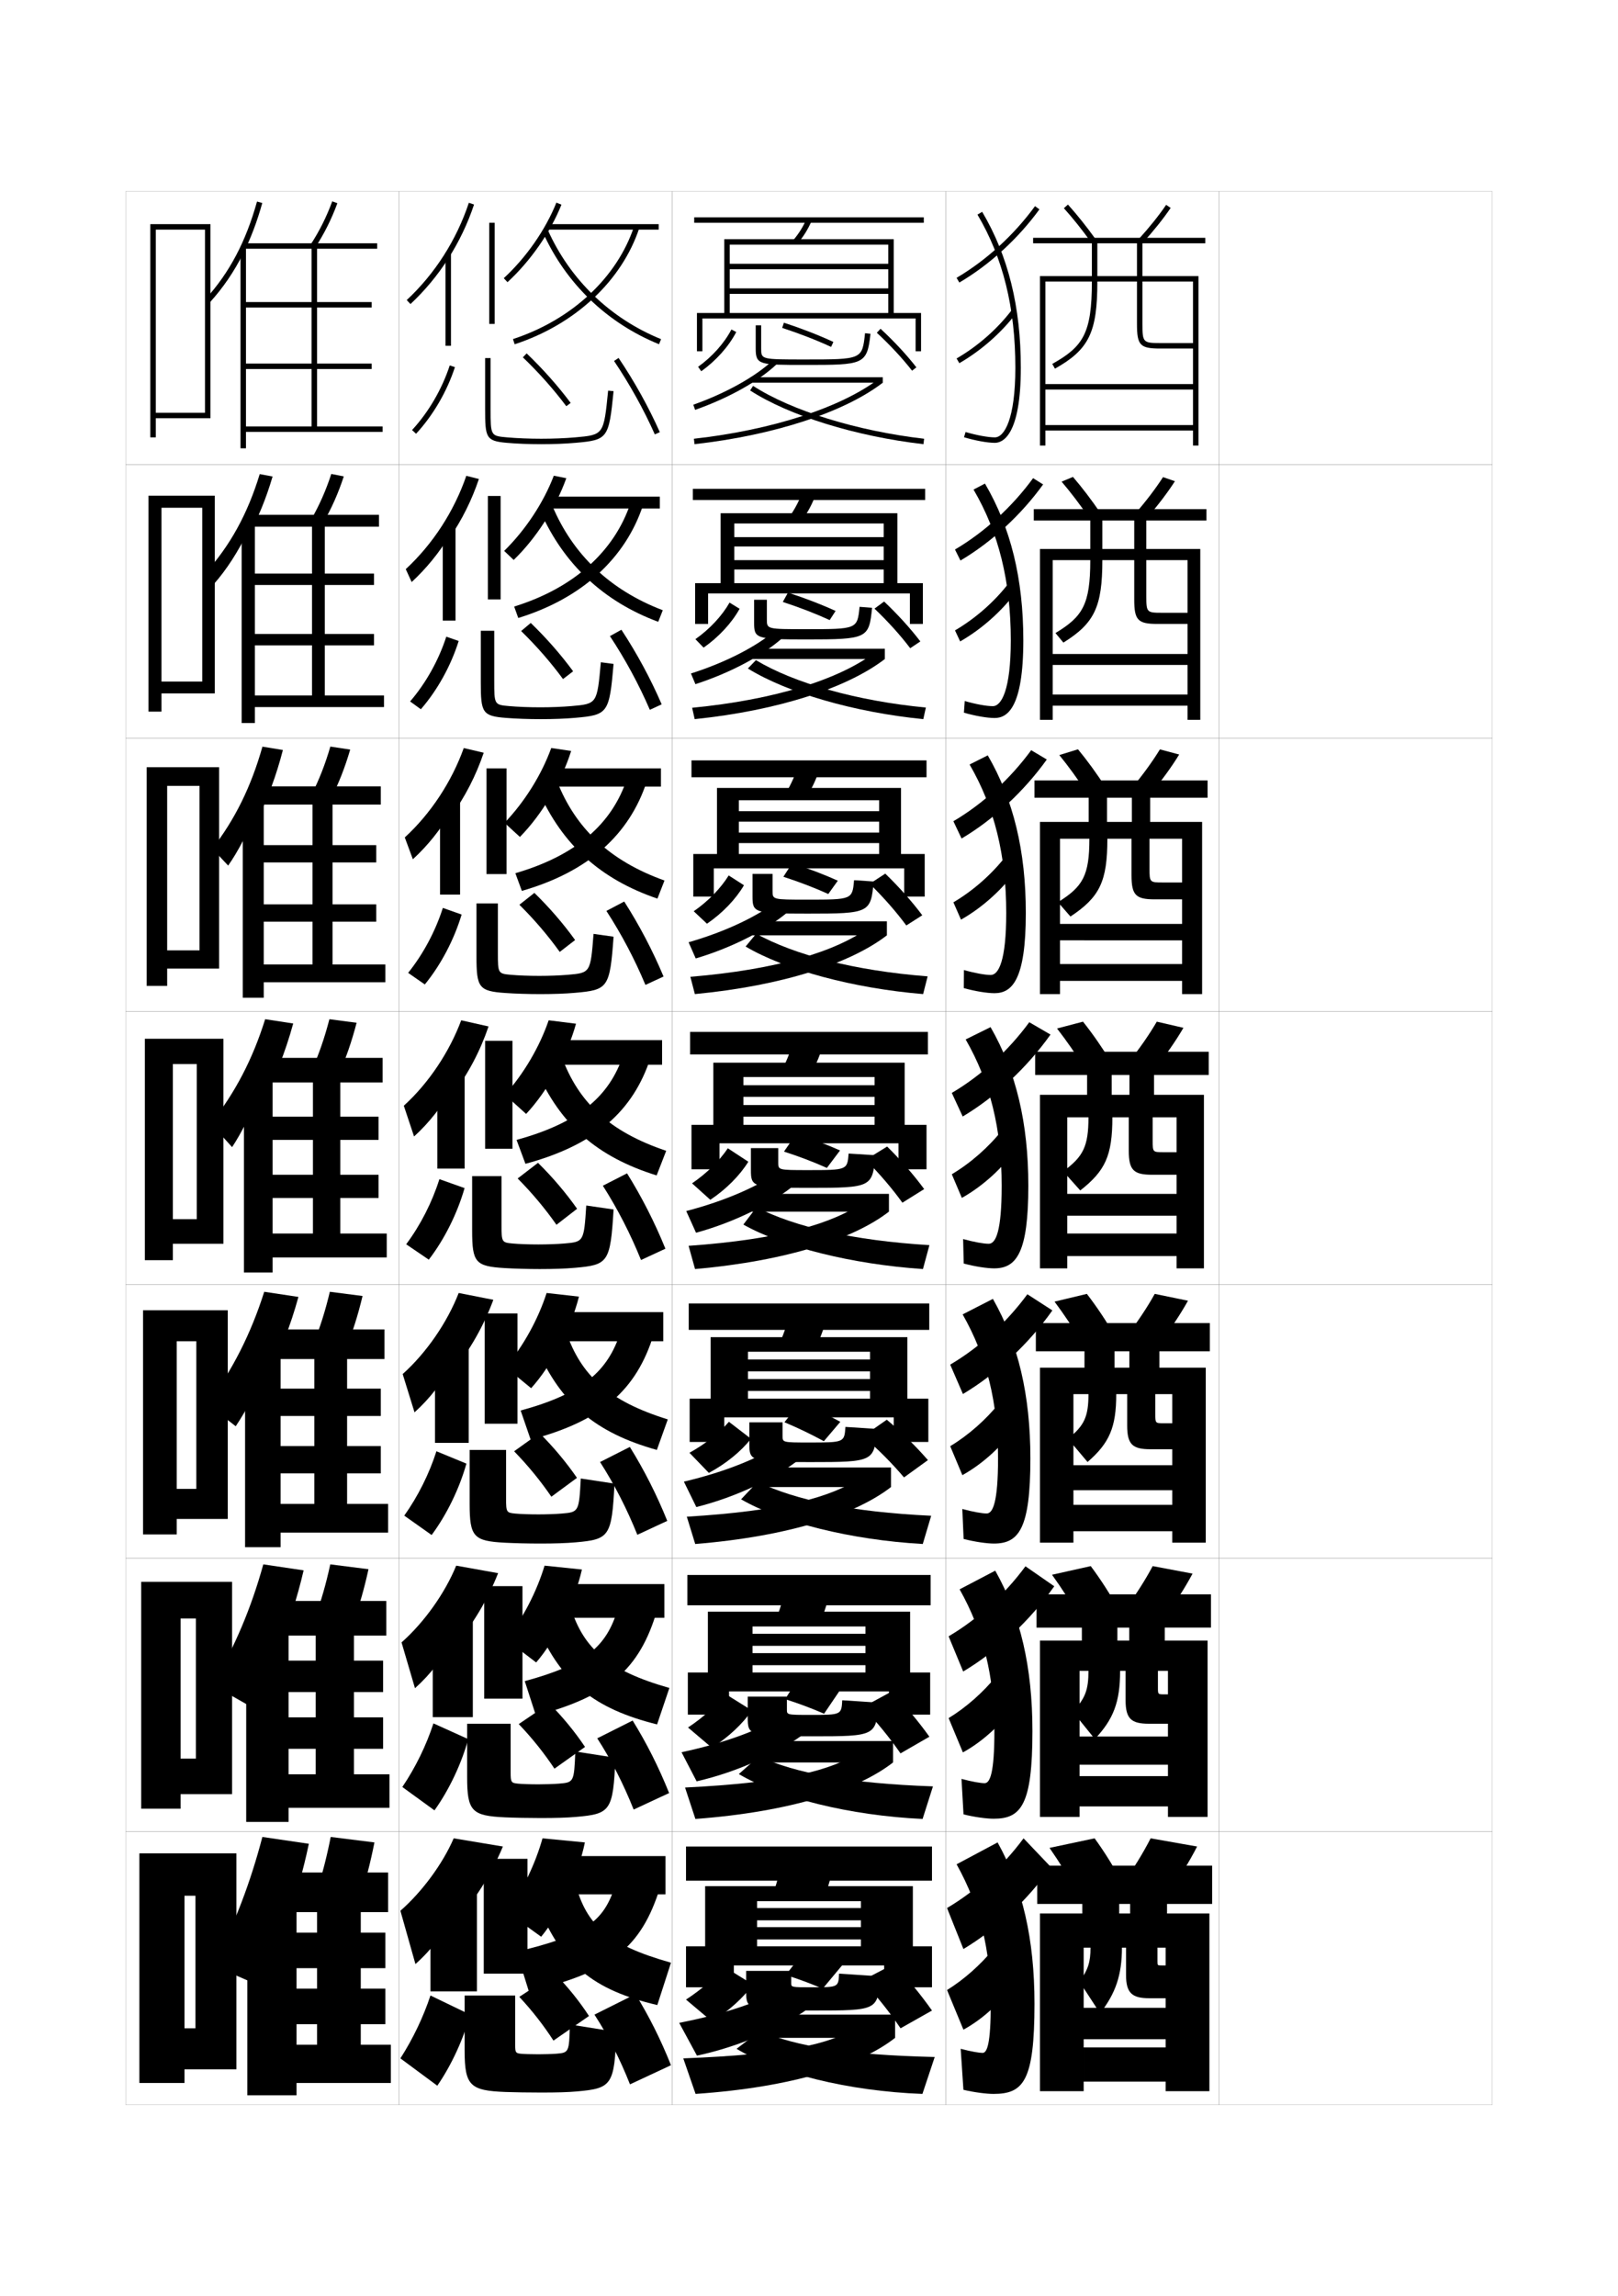 <?xml version="1.0" encoding="utf-8"?>
<!-- Generator: Adobe Illustrator 15.0.2, SVG Export Plug-In . SVG Version: 6.00 Build 0)  -->
<!DOCTYPE svg PUBLIC "-//W3C//DTD SVG 1.1//EN" "http://www.w3.org/Graphics/SVG/1.1/DTD/svg11.dtd">
<svg version="1.1" id="glyphs" xmlns="http://www.w3.org/2000/svg" xmlns:xlink="http://www.w3.org/1999/xlink" x="0px" y="0px"
	 width="592px" height="840px" viewBox="0 0 592 840" enable-background="new 0 0 592 840" xml:space="preserve">
<g>
	<rect x="46" y="70" fill="none" stroke="#999999" stroke-width="0.1" width="100" height="100"/>
	<rect x="46" y="170" fill="none" stroke="#999999" stroke-width="0.1" width="100" height="100"/>
	<rect x="46" y="270" fill="none" stroke="#999999" stroke-width="0.1" width="100" height="100"/>
	<rect x="46" y="370" fill="none" stroke="#999999" stroke-width="0.1" width="100" height="100"/>
	<rect x="46" y="470" fill="none" stroke="#999999" stroke-width="0.1" width="100" height="100"/>
	<rect x="46" y="570" fill="none" stroke="#999999" stroke-width="0.1" width="100" height="100"/>
	<rect x="46" y="670" fill="none" stroke="#999999" stroke-width="0.1" width="100" height="100"/>
	<rect x="146" y="70" fill="none" stroke="#999999" stroke-width="0.1" width="100" height="100"/>
	<rect x="146" y="170" fill="none" stroke="#999999" stroke-width="0.1" width="100" height="100"/>
	<rect x="146" y="270" fill="none" stroke="#999999" stroke-width="0.1" width="100" height="100"/>
	<rect x="146" y="370" fill="none" stroke="#999999" stroke-width="0.1" width="100" height="100"/>
	<rect x="146" y="470" fill="none" stroke="#999999" stroke-width="0.1" width="100" height="100"/>
	<rect x="146" y="570" fill="none" stroke="#999999" stroke-width="0.1" width="100" height="100"/>
	<rect x="146" y="670" fill="none" stroke="#999999" stroke-width="0.1" width="100" height="100"/>
	<rect x="246" y="70" fill="none" stroke="#999999" stroke-width="0.1" width="100" height="100"/>
	<rect x="246" y="170" fill="none" stroke="#999999" stroke-width="0.1" width="100" height="100"/>
	<rect x="246" y="270" fill="none" stroke="#999999" stroke-width="0.1" width="100" height="100"/>
	<rect x="246" y="370" fill="none" stroke="#999999" stroke-width="0.1" width="100" height="100"/>
	<rect x="246" y="470" fill="none" stroke="#999999" stroke-width="0.1" width="100" height="100"/>
	<rect x="246" y="570" fill="none" stroke="#999999" stroke-width="0.1" width="100" height="100"/>
	<rect x="246" y="670" fill="none" stroke="#999999" stroke-width="0.1" width="100" height="100"/>
	<rect x="346" y="70" fill="none" stroke="#999999" stroke-width="0.1" width="100" height="100"/>
	<rect x="346" y="170" fill="none" stroke="#999999" stroke-width="0.1" width="100" height="100"/>
	<rect x="346" y="270" fill="none" stroke="#999999" stroke-width="0.1" width="100" height="100"/>
	<rect x="346" y="370" fill="none" stroke="#999999" stroke-width="0.1" width="100" height="100"/>
	<rect x="346" y="470" fill="none" stroke="#999999" stroke-width="0.1" width="100" height="100"/>
	<rect x="346" y="570" fill="none" stroke="#999999" stroke-width="0.1" width="100" height="100"/>
	<rect x="346" y="670" fill="none" stroke="#999999" stroke-width="0.1" width="100" height="100"/>
	<rect x="446" y="70" fill="none" stroke="#999999" stroke-width="0.1" width="100" height="100"/>
	<rect x="446" y="170" fill="none" stroke="#999999" stroke-width="0.1" width="100" height="100"/>
	<rect x="446" y="270" fill="none" stroke="#999999" stroke-width="0.1" width="100" height="100"/>
	<rect x="446" y="370" fill="none" stroke="#999999" stroke-width="0.1" width="100" height="100"/>
	<rect x="446" y="470" fill="none" stroke="#999999" stroke-width="0.1" width="100" height="100"/>
	<rect x="446" y="570" fill="none" stroke="#999999" stroke-width="0.1" width="100" height="100"/>
	<rect x="446" y="670" fill="none" stroke="#999999" stroke-width="0.1" width="100" height="100"/>
</g>
<g>
	<polygon points="57,151 57,153 77,153 77,82 55,82 55,160 57,160 57,84 75,84 75,151 	"/>
	<polygon points="59.083,249.333 59.083,253.667 78.583,253.667 78.583,181.333 
		54.333,181.333 54.333,260.333 59.083,260.333 59.083,185.75 74,185.75 
		74,249.333 	"/>
	<polygon points="61.167,347.667 61.167,354.333 80.167,354.333 80.167,280.667 
		53.667,280.667 53.667,360.667 61.167,360.667 61.167,287.5 73,287.5 73,347.667 	"/>
	<polygon points="72,446 63.25,446 63.25,455 81.75,455 81.75,380 53,380 53,461 63.25,461 63.25,389.25 72,389.25 	"/>
	<polygon points="71.833,544.666 64.666,544.666 64.666,555.666 83.333,555.666 
		83.333,479.333 52.333,479.333 52.333,561.333 64.666,561.333 64.666,490.667 
		71.833,490.667 	"/>
	<polygon points="71.667,643.333 66.083,643.333 66.083,656.333 84.917,656.333 
		84.917,578.667 51.667,578.667 51.667,661.667 66.083,661.667 66.083,592.083 
		71.667,592.083 	"/>
	<polygon points="71.5,742 67.5,742 67.5,757 86.5,757 86.5,678 51,678 51,762 67.5,762 67.5,693.5 71.5,693.5 	"/>
</g>
<g>
	<path d="M89,92.693c2.772-5.549,5.068-11.634,6.963-18.425l-1.926-0.537
		c-4.09,14.663-10.057,25.974-18.777,35.597l1.48,1.344
		C81.625,105.282,85.659,99.378,89,92.693L89,92.693z"/>
	<path d="M113.662,89.453l1.676,1.094c3.295-5.046,5.945-10.346,8.101-16.201
		l-1.877-0.691C119.459,79.367,116.875,84.535,113.662,89.453z"/>
	<polygon points="90,135 136,135 136,133 90,133 90,112.5 136,112.5 136,110.5 90,110.5 90,90.5 88,90.5 88,164 90,164 90,158 
		140,158 140,156 116,156 116,91 138,91 138,89 89.5,89 89.5,91 114,91 114,156 90,156 	"/>
</g>
<g>
	<path d="M90.802,196.141c3.601-6.539,6.549-13.705,8.933-21.822l-4.704-0.883
		c-4.483,14.703-10.89,26.276-20.104,36.46l3.323,3.766
		c4.622-5.238,8.891-11.818,12.552-19.446V196.141z"/>
	<path d="M113.797,190.134l4.405,1.231c3.059-5.27,5.541-10.854,7.582-17.083
		l-4.568-0.898C119.217,179.495,116.79,184.971,113.797,190.134z"/>
	<polygon points="93.25,191.666 88.416,191.666 88.416,264.5 93.25,264.5 
		93.25,258.667 140.5,258.667 140.5,254.417 118.833,254.417 118.833,192.667 
		138.667,192.667 138.667,188.333 92.333,188.333 92.333,192.667 114.167,192.667 
		114.167,254.417 93.25,254.417 93.25,236.083 136.833,236.083 136.833,231.917 
		93.25,231.917 93.25,214 136.833,214 136.833,209.833 93.25,209.833 	"/>
</g>
<g>
	<path d="M94.21,299.59c3.78-7.529,6.851-15.777,9.297-25.22l-7.482-1.229
		c-4.183,14.742-10.044,26.58-18.343,37.323l5.791,6.188
		c3.606-5.087,7.386-12.341,10.738-20.914V299.59z"/>
	<path d="M113.933,290.816l7.134,1.368c2.823-5.493,5.135-11.362,7.062-17.965
		l-7.259-1.104C118.976,279.624,116.706,285.407,113.933,290.816z"/>
	<polygon points="96.5,292.833 88.833,292.833 88.833,365 96.5,365 96.5,359.333 141,359.333 
		141,352.833 121.667,352.833 121.667,294.333 139.333,294.333 139.333,287.667 
		95.167,287.667 95.167,294.333 114.333,294.333 114.333,352.833 96.5,352.833 
		96.5,337.167 137.667,337.167 137.667,330.833 96.5,330.833 96.5,315.5 137.667,315.5 
		137.667,309.167 96.5,309.167 	"/>
</g>
<g>
	<path d="M95.925,403.038c4.646-8.52,8.398-17.849,11.355-28.617l-10.261-1.576
		c-4.629,14.782-11,26.883-19.883,38.187l7.784,8.61
		c3.312-4.936,7.326-12.865,11.004-22.382V403.038z"/>
	<path d="M120.525,372.845c-1.791,6.907-3.904,12.998-6.457,18.652l9.863,1.506
		c2.588-5.717,4.73-11.871,6.543-18.848L120.525,372.845z"/>
	<polygon points="99.75,394 89.25,394 89.25,465.5 99.75,465.5 99.75,460 141.5,460 141.5,451.25 124.5,451.25 124.5,396 140,396 
		140,387 98,387 98,396 114.5,396 114.5,451.25 99.75,451.25 99.75,438.25 138.5,438.25 138.5,429.75 99.75,429.75 99.75,417 
		138.5,417 138.5,408.5 99.75,408.5 	"/>
</g>
<g>
	<path d="M98.131,502.794c4.528-8.587,8.173-17.837,11.056-28.347L96.679,472.562
		c-4.91,15.43-11.552,28.489-20.796,41.125l10.365,8.073
		c3.945-5.908,8.139-13.781,11.883-22.818V502.794z"/>
	<path d="M126.621,493.169c2.37-5.781,4.344-12.003,6.029-19.065L120.683,472.562
		c-1.67,7.018-3.625,13.197-5.971,18.936L126.621,493.169z"/>
	<polygon points="102.667,495.166 89.667,495.166 89.667,566 102.667,566 102.667,560.666 
		142,560.666 142,550.166 127,550.166 127,497.167 140.667,497.167 
		140.667,486.333 100.5,486.333 100.5,497.167 115,497.167 115,550.166 102.667,550.166 
		102.667,539 139.333,539 139.333,529 102.667,529 102.667,518 139.333,518 139.333,508 
		102.667,508 	"/>
</g>
<g>
	<path d="M101.975,602.551c3.74-8.654,6.735-17.826,9.118-28.077l-14.753-2.192
		c-4.465,16.075-10.393,30.096-18.627,44.062l13.261,7.537
		C94.968,617,98.719,609.183,101.975,600.624V602.551z"/>
	<path d="M129.311,593.334c2.151-5.844,3.957-12.133,5.514-19.282l-13.983-1.771
		c-1.55,7.126-3.346,13.395-5.486,19.218L129.311,593.334z"/>
	<polygon points="105.583,596.333 90.083,596.333 90.083,666.5 105.583,666.5 105.583,661.333 
		142.5,661.333 142.5,649.083 129.5,649.083 129.5,598.333 141.333,598.333 141.333,585.667 
		103,585.667 103,598.333 115.5,598.333 115.5,649.083 105.583,649.083 105.583,639.75 
		140.167,639.75 140.167,628.25 105.583,628.25 105.583,619 140.167,619 140.167,607.5 105.583,607.5 	
		"/>
</g>
<g>
	<path d="M105,702.307c3.287-8.722,5.904-17.814,8-27.807L96,672
		c-4.384,16.722-10.089,31.702-18,47l16,7C98.336,718.146,101.955,710.386,105,702.307
		L105,702.307z"/>
	<path d="M132,693.5c1.933-5.907,3.57-12.265,5-19.5l-16-2c-1.43,7.235-3.067,13.593-5,19.5
		L132,693.5z"/>
	<polygon points="108.5,697.5 90.5,697.5 90.5,766.5 108.5,766.5 108.5,762 143,762 143,748 132,748 132,699.5 142,699.5 142,685 
		105.5,685 105.5,699.5 116,699.5 116,748 108.5,748 108.5,740.5 141,740.5 141,727.5 108.5,727.5 108.5,720 141,720 141,707 
		108.5,707 	"/>
</g>
<g>
	<path d="M253.666,148.057l0.668,1.886c12.337-4.364,23.218-10.457,29.853-16.715
		l-1.373-1.455C276.469,137.757,265.573,143.845,253.666,148.057z"/>
	<rect x="275" y="138" width="48" height="2"/>
	<path d="M253.889,160.506l0.223,1.988C283.146,159.247,308.898,150.838,323,140
		l-1.219-1.586C307.956,149.039,282.576,157.298,253.889,160.506z"/>
	<path d="M274.457,142.84c14.299,9.25,38.604,16.781,63.428,19.653l0.23-1.986
		c-24.539-2.839-48.515-10.253-62.572-19.347L274.457,142.84z"/>
</g>
<g>
	<g>
		<path d="M252.805,246.38l1.64,3.905c12.983-4.211,24.806-10.581,31.961-17.012
			l-2.645-2.712C276.883,236.451,265.571,242.317,252.805,246.38z"/>
		<rect x="274.416" y="237.333" width="49.334" height="3.75"/>
		<path d="M253.24,258.921l0.936,4.157c30.678-3.159,55.967-11.513,69.574-21.995
			l-3.926-2.213C306.939,248.542,283.521,255.993,253.24,258.921z"/>
		<path d="M273.63,244.552c14.387,8.896,38.979,16.03,64.19,18.525l0.942-4.238
			c-25.456-2.44-48.263-8.976-62.183-17.34L273.63,244.552z"/>
	</g>
	<g>
		<path d="M251.944,344.704l2.612,5.924c13.629-4.057,26.395-10.705,34.069-17.31
			l-3.916-3.97C277.297,335.145,265.569,340.79,251.944,344.704z"/>
		<rect x="273.833" y="337.042" width="50.667" height="5.125"/>
		<path d="M252.592,357.337l1.648,6.326C286.562,360.591,311.386,352.292,324.5,342.167
			l-6.632-2.84C305.924,348.046,284.466,354.688,252.592,357.337z"/>
		<path d="M272.805,346.265c14.475,8.543,39.354,15.279,64.951,17.397l1.654-6.49
			c-26.757-2.079-48.742-7.834-62.734-15.596L272.805,346.265z"/>
	</g>
	<g>
		<path d="M251.083,443.028l3.584,7.942c14.274-3.903,27.982-10.829,36.177-17.607
			l-5.188-5.227C277.711,433.839,265.567,439.263,251.083,443.028z"/>
		<rect x="273.25" y="436.75" width="52" height="6.5"/>
		<path d="M251.944,455.753l2.361,8.494C288.271,461.263,312.63,453.019,325.25,443.25
			l-9.338-3.468C304.907,447.549,285.411,453.384,251.944,455.753z"/>
		<path d="M271.979,447.978c14.562,8.189,39.73,14.527,65.714,16.269l2.365-8.742
			c-28.059-1.718-49.222-6.693-63.286-13.853L271.979,447.978z"/>
	</g>
	<g>
		<path d="M250.222,542.02l4.556,9.295c14.832-3.727,29.297-10.729,38.284-17.906
			l-6.458-5.816C278.024,533.273,265.566,538.402,250.222,542.02z"/>
		<rect x="272.667" y="536.834" width="53.333" height="7.166"/>
		<path d="M251.296,554.836l3.074,9.996C288.904,562.029,313.283,553.869,326,544
			l-10.726-3.645C304.471,547.632,286.275,552.768,251.296,554.836z"/>
		<path d="M271.152,548.484c14.65,8.443,40.105,14.854,66.477,16.346l3.076-10.328
			c-29.442-1.404-49.538-5.732-63.524-12.4L271.152,548.484z"/>
	</g>
	<g>
		<path d="M249.361,641.01l5.528,10.647c15.39-3.55,30.612-10.628,40.392-18.203
			l-7.729-6.408C278.337,632.707,265.565,637.541,249.361,641.01z"/>
		<rect x="272.083" y="636.917" width="54.667" height="7.833"/>
		<path d="M250.648,653.918l3.787,11.498C289.537,662.795,313.938,654.719,326.75,644.75
			l-12.113-3.822C304.033,647.715,287.14,652.15,250.648,653.918z"/>
		<path d="M270.326,648.992c14.738,8.697,40.48,15.178,67.238,16.423l3.788-11.914
			c-30.826-1.091-49.854-4.773-63.762-10.95L270.326,648.992z"/>
	</g>
</g>
<g>
	<path d="M248.5,740l6.5,12c15.947-3.372,31.928-10.526,42.5-18.5l-9-7
		C278.649,732.142,265.563,736.681,248.5,740z"/>
	<rect x="271.5" y="737" width="56" height="8.5"/>
	<path d="M314,741.5c-10.403,6.298-25.995,10.033-64,11.5l4.5,13
		c35.669-2.438,60.092-10.431,73-20.5L314,741.5z"/>
	<path d="M269.5,749.5c14.825,8.95,40.856,15.502,68,16.5l4.5-13.5
		c-32.21-0.778-50.17-3.813-64-9.5L269.5,749.5z"/>
</g>
<g>
	<path d="M255.419,134.186l1.162,1.629c5.394-3.85,10.061-9.081,12.806-14.353
		l-1.773-0.924C265.009,125.539,260.564,130.514,255.419,134.186z"/>
	<path d="M276.5,119v8.5c0,6,1.359,6,18,6c21.473,0,22.758,0,23.994-11.393l-1.988-0.215
		C315.463,131.5,315.463,131.5,294.5,131.5c-16,0-16,0-16-4V119H276.5z"/>
	<path d="M286.189,119.951c6.382,2.083,12.568,4.488,17.89,6.956l0.842-1.814
		c-5.393-2.5-11.655-4.936-18.11-7.044L286.189,119.951z"/>
	<path d="M320.82,121.733c4.947,4.591,9.404,9.391,12.89,13.88l1.58-1.227
		c-3.551-4.574-8.084-9.456-13.11-14.12L320.82,121.733z"/>
</g>
<g>
	<path d="M254.433,233.821c0,0,3.004,3.094,3.004,3.094
		c5.527-3.851,10.311-9.031,13.171-14.21l-3.68-2.256
		C264.173,225.298,259.656,230.149,254.433,233.821z"/>
	<path d="M319.078,222.339l-4.575-0.345c-0.831,8.164-0.844,8.173-19.62,8.173
		c-14.293,0-14.3-0.007-14.3-3.583v-7.184h-4.667v8.351
		c0,5.803,0.517,6.167,19.084,6.167C317.422,233.917,317.955,233.576,319.078,222.339z"
		/>
	<path d="M305.731,223.5c-5.13-2.356-11.177-4.689-17.425-6.704l-1.898,3.413
		c6.126,1.993,11.939,4.242,17.157,6.63L305.731,223.5z"/>
	<path d="M319.956,222.651c5.018,4.78,9.519,9.784,13.075,14.483l3.71-2.479
		c-3.635-4.772-8.201-9.804-13.259-14.6L319.956,222.651z"/>
</g>
<g>
	<path d="M253.821,333.357c0,0,4.846,4.559,4.846,4.558
		c5.661-3.853,10.562-8.98,13.537-14.068l-5.586-3.587
		C263.711,324.957,259.123,329.685,253.821,333.357z"/>
	<path d="M319.663,322.472L312.5,321.995c-0.656,7.096-0.688,7.114-17.233,7.114
		c-12.587,0-12.6-0.014-12.6-3.167v-6.242h-7.333v8.2
		c0,5.966,0.528,6.333,20.167,6.333C318.177,334.234,318.614,333.939,319.663,322.472z
		"/>
	<path d="M306.543,322.182c-4.868-2.212-10.699-4.442-16.74-6.364l-3.176,4.924
		c5.871,1.903,11.311,3.996,16.426,6.305L306.543,322.182z"/>
	<path d="M318.209,323.318c5.139,5.018,9.73,10.277,13.393,15.237l5.842-3.729
		c-3.756-5.021-8.404-10.254-13.541-15.231L318.209,323.318z"/>
</g>
<g>
	<path d="M253.209,432.893c0,0,6.688,6.024,6.688,6.022
		c5.795-3.854,10.812-8.93,13.902-13.926l-7.493-4.919
		C263.25,424.615,258.59,429.221,253.209,432.893z"/>
	<path d="M320.248,422.604l-9.75-0.607c-0.483,6.028-0.531,6.055-14.848,6.055
		c-10.881,0-10.9-0.021-10.9-2.75V420h-10v8.051c0,6.129,0.539,6.5,21.25,6.5
		C318.932,434.551,319.273,434.302,320.248,422.604z"/>
	<path d="M307.354,420.864c-4.605-2.068-10.221-4.195-16.055-6.023l-4.453,6.435
		c5.615,1.812,10.682,3.75,15.693,5.979L307.354,420.864z"/>
	<path d="M316.728,424.286c5.159,5.157,9.748,10.568,13.445,15.689l7.972-4.981
		c-3.803-5.17-8.438-10.5-13.555-15.561L316.728,424.286z"/>
</g>
<g>
	<path d="M252.26,531.46c0,0,7.096,7.365,7.096,7.363
		c6.241-3.324,11.795-7.884,15.416-12.489l-8.071-6.206
		C263.124,524.225,258.018,528.277,252.26,531.46z"/>
	<path d="M320.832,522.736l-11.5-0.738c-0.396,5.676-0.441,5.703-13.231,5.703
		c-9.74,0-9.768-0.029-9.768-2.334v-5.033h-12.166v7.867
		c0,6.306,0.51,6.666,22.333,6.666C319.691,534.867,319.932,534.691,320.832,522.736z
		"/>
	<path d="M307.461,520.129c-4.159-2.294-9.361-4.78-14.816-7l-5.628,7.165
		c5.189,2.182,9.709,4.366,14.413,6.935L307.461,520.129z"/>
	<path d="M315.762,525.429c5.615,4.819,10.732,10.001,14.998,15.044l8.752-6.328
		c-4.342-5.01-9.471-10.062-15.049-14.783L315.762,525.429z"/>
</g>
<g>
	<path d="M251.736,631.964c0,0,8.733,7.411,8.733,7.409
		c6.062-3.856,11.314-8.83,14.634-13.642l-9.668-6.041
		C262.078,623.931,257.272,628.29,251.736,631.964z"/>
	<path d="M321.416,622.868l-13.25-0.869c-0.307,5.323-0.351,5.352-11.616,5.352
		c-8.6,0-8.634-0.037-8.634-1.917v-4.767h-14.333v7.684
		c0,6.483,0.48,6.833,23.417,6.833C320.45,635.184,320.59,635.08,321.416,622.868z
		"/>
	<path d="M307.479,618.113c-4.081-1.78-9.265-3.7-14.685-5.341l-5.511,8.819
		c5.104,1.631,9.424,3.257,14.231,5.326L307.479,618.113z"/>
	<path d="M315.668,624.534c5.188,5.426,9.889,11.229,13.814,16.896l10.566-6.1
		c-3.973-5.567-8.675-11.195-13.852-16.52L315.668,624.534z"/>
</g>
<g>
	<path d="M265,719.5c-3.509,4.089-8.387,8.325-14,12c0,0,9.5,8.001,9.5,8
		c6.195-3.858,11.565-8.78,15-13.5L265,719.5z"/>
	<path d="M322,723l-15-1c-0.219,4.972-0.261,5-10,5c-7.459,0-7.5-0.044-7.5-1.5V721H273v7.5
		c0,6.661,0.451,7,24.5,7C321.209,735.5,321.249,735.47,322,723z"/>
	<path d="M308.5,718.5c-3.818-1.636-8.786-3.452-14-5l-7,9c4.85,1.54,8.795,3.011,13.5,5
		L308.5,718.5z"/>
	<path d="M315.5,724.5c5.204,5.561,9.96,11.559,14,17.5l11.5-6.5c-4.057-5.767-8.793-11.544-14-17
		L315.5,724.5z"/>
</g>
<g>
	<rect x="254" y="79.5" width="84" height="2"/>
	<path d="M290.241,87.849l1.518,1.303c2.15-2.504,3.838-5.204,5.159-8.254
		l-1.836-0.795C293.843,82.966,292.259,85.499,290.241,87.849z"/>
	<polygon points="255,114.5 255,128.5 257,128.5 257,116.5 335,116.5 335,128.5 337,128.5 337,114.5 327,114.5 327,87.5 265,87.5 
		265,114.5 267,114.5 267,89.5 325,89.5 325,96.5 267,96.5 267,98.5 325,98.5 325,105.5 267,105.5 267,107.5 325,107.5 325,114.5 	
		"/>
</g>
<g>
	<g>
		<rect x="253.5" y="178.833" width="85" height="4.083"/>
		<path d="M293.465,190.292c2.069-2.852,3.674-5.808,4.966-9.294l-4.78-1.163
			c-1.223,3.345-2.762,6.298-4.7,9.038L293.465,190.292z"/>
		<polygon points="254.333,213.333 254.333,228.25 259.083,228.25 259.083,217.083 
			332.916,217.083 332.916,228.25 337.666,228.25 337.666,213.333 328.333,213.333 
			328.333,187.749 263.667,187.749 263.667,213.333 268.667,213.333 268.667,191.5 
			323.333,191.5 323.333,196.499 268.667,196.499 268.667,199.917 323.333,199.917 
			323.333,204.916 268.667,204.916 268.667,208.333 323.333,208.333 323.333,213.333 		"/>
	</g>
	<g>
		<rect x="253" y="278.167" width="86" height="6.167"/>
		<path d="M295.172,291.435c1.987-3.201,3.512-6.413,4.773-10.336l-7.724-1.531
			c-1.208,3.826-2.7,7.2-4.56,10.331L295.172,291.435z"/>
		<polygon points="253.667,312.416 253.667,328 261.167,328 261.167,317.667 330.833,317.667 
			330.833,328 338.333,328 338.333,312.416 329.666,312.416 329.666,288.25 
			262.333,288.25 262.333,312.416 270.333,312.416 270.333,292.75 321.666,292.75 
			321.666,296.75 270.333,296.75 270.333,300.583 321.666,300.583 321.666,304.583 
			270.333,304.583 270.333,308.417 321.666,308.417 321.666,312.416 		"/>
	</g>
	<g>
		<rect x="252.5" y="377.5" width="87" height="8.25"/>
		<path d="M296.879,392.576c1.905-3.549,3.348-7.018,4.58-11.377l-10.668-1.898
			c-1.191,4.308-2.639,8.102-4.42,11.623L296.879,392.576z"/>
		<polygon points="253,411.5 253,427.75 263.25,427.75 263.25,418.25 328.75,418.25 328.75,427.75 339,427.75 339,411.5 331,411.5 
			331,388.75 261,388.75 261,411.5 272,411.5 272,394 320,394 320,397 272,397 272,401.25 320,401.25 320,404.25 272,404.25 
			272,408.5 320,408.5 320,411.5 		"/>
	</g>
	<g>
		<rect x="252" y="476.834" width="88" height="9.666"/>
		<path d="M298.419,493.217c1.823-3.896,3.185-7.621,4.388-12.418l-13.279-2.266
			c-1.176,4.789-2.577,9.004-4.28,12.916L298.419,493.217z"/>
		<polygon points="252.333,511.666 252.333,527.5 265,527.5 265,518.5 327,518.5 327,527.5 339.667,527.5 
			339.667,511.666 332,511.666 332,489.166 260,489.166 260,511.666 273.667,511.666 
			273.667,494.5 318.333,494.5 318.333,497.334 273.667,497.334 273.667,501.666 
			318.333,501.666 318.333,504.5 273.667,504.5 273.667,508.834 318.333,508.834 
			318.333,511.666 		"/>
	</g>
	<g>
		<rect x="251.5" y="576.167" width="89" height="11.083"/>
		<path d="M299.959,593.858c1.742-4.244,3.021-8.225,4.194-13.459l-15.89-2.633
			c-1.16,5.271-2.516,9.904-4.14,14.208L299.959,593.858z"/>
		<polygon points="251.667,611.833 251.667,627.25 266.75,627.25 266.75,618.75 325.25,618.75 325.25,627.25 
			340.334,627.25 340.334,611.833 333,611.833 333,589.583 259,589.583 259,611.833 
			275.333,611.833 275.333,595 316.666,595 316.666,597.667 275.333,597.667 
			275.333,602.083 316.666,602.083 316.666,604.75 275.333,604.75 275.333,609.167 
			316.666,609.167 316.666,611.833 		"/>
	</g>
</g>
<g>
	<rect x="251" y="675.5" width="90" height="12.5"/>
	<path d="M301.5,694.5c1.659-4.592,2.856-8.829,4-14.5l-18.5-3c-1.145,5.751-2.454,10.805-4,15.5
		L301.5,694.5z"/>
	<polygon points="251,712 251,727 268.5,727 268.5,719 323.5,719 323.5,727 341,727 341,712 334,712 334,690 258,690 258,712 
		277,712 277,695.5 315,695.5 315,698 277,698 277,702.5 315,702.5 315,705 277,705 277,709.5 315,709.5 315,712 	"/>
</g>
<g>
	<path d="M357.64,78.51C366.967,94.26,371.5,112.575,371.5,134.5c0,18.821-4.04,25.5-7.5,25.5
		c-2.487,0-6.693-0.769-10.717-1.959l-0.566,1.918C356.973,161.218,361.296,162,364,162
		c2.856,0,9.5-2.68,9.5-27.5c0-22.294-4.625-40.941-14.14-57.01L357.64,78.51z"/>
	<path d="M349.993,101.638l1.014,1.725c11.063-6.508,21.47-16.016,29.302-26.773
		l-1.617-1.178C371.018,85.952,360.825,95.267,349.993,101.638z"/>
	<path d="M349.999,131.135l1.003,1.73c7.965-4.608,15.35-11.094,20.795-18.261
		l-1.594-1.209C364.916,120.355,357.74,126.655,349.999,131.135z"/>
</g>
<g>
	<g>
		<path d="M363.25,258.333c-2.269,0-6.26-0.718-10.264-1.882l-0.306,4.265
			c4.195,1.204,8.555,1.951,11.235,1.951c4.653,0,10.5-3.745,10.5-28.417
			c0-22.512-4.583-41.223-14.033-57.342l-4.184,2.183
			c9.197,15.681,13.634,33.621,13.634,55.159
			C369.833,252.408,366.412,258.333,363.25,258.333z"/>
		<path d="M349.41,201.031l2.006,4.026c11.419-6.754,22.168-16.655,30.243-27.84
			l-3.667-2.291C370.334,185.421,360.21,194.677,349.41,201.031z"/>
		<path d="M349.416,230.612l1.893,4.038c7.914-4.531,15.302-11.117,20.662-18.384
			l-2.885-2.937C363.889,220.094,356.893,226.248,349.416,230.612z"/>
	</g>
	<g>
		<path d="M362.5,356.667c-2.049,0-5.826-0.668-9.812-1.806l-0.044,6.612
			c4.135,1.148,8.531,1.86,11.188,1.86c6.45,0,11.5-4.809,11.5-29.333
			c0-22.729-4.542-41.504-13.927-57.673l-6.646,3.346
			c9.066,15.611,13.406,33.178,13.406,54.327
			C368.166,351.494,365.364,356.667,362.5,356.667z"/>
		<path d="M348.828,300.425l2.998,6.327c11.774-7,22.866-17.294,31.184-28.908
			l-5.716-3.403C369.65,284.891,359.596,294.088,348.828,300.425z"/>
		<path d="M348.833,330.09l2.782,6.345c7.862-4.454,15.254-11.139,20.531-18.506
			l-4.178-4.666C362.861,319.833,356.045,325.84,348.833,330.09z"/>
	</g>
	<g>
		<path d="M361.75,455c-1.83,0-5.393-0.619-9.358-1.729l0.217,8.959
			C356.684,463.323,361.115,464,363.75,464c8.246,0,12.5-5.874,12.5-30.25
			c0-22.946-4.5-41.785-13.82-58.005l-9.109,4.51C362.257,395.797,366.5,412.988,366.5,433.75
			C366.5,450.581,364.316,455,361.75,455z"/>
		<path d="M348.246,399.818l3.99,8.628c12.13-7.245,23.564-17.934,32.125-29.975
			l-7.766-4.517C368.967,384.36,358.981,393.499,348.246,399.818z"/>
		<path d="M348.25,429.567l3.673,8.652c7.811-4.377,15.205-11.162,20.398-18.629
			l-5.47-6.394C361.834,419.572,355.197,425.433,348.25,429.567z"/>
	</g>
	<g>
		<path d="M361,553.666c-1.61,0-4.959-0.568-8.905-1.652l0.478,10.973
			c4.015,1.039,8.482,1.68,11.095,1.68C372.817,564.666,377,559.203,377,533.5
			c0-23.164-4.458-42.066-13.714-58.336l-11.072,5.672
			c8.807,15.474,12.953,32.29,12.953,52.664
			C365.167,549.615,363.268,553.666,361,553.666z"/>
		<path d="M347.664,499.213l4.66,10.752c12.352-7.387,24.016-18.287,32.725-30.584
			l-9.151-5.91C368.283,483.83,358.367,492.91,347.664,499.213z"/>
		<path d="M347.667,529.045l4.448,10.602c7.758-4.301,15.156-11.186,20.266-18.752
			l-6.646-7.764C360.807,519.311,354.35,525.025,347.667,529.045z"/>
	</g>
	<g>
		<path d="M360.25,652.333c-1.391,0-4.525-0.52-8.453-1.576l0.739,12.986
			c3.954,0.983,8.458,1.59,11.048,1.59C373.639,665.333,377.75,660.281,377.75,633.25
			c0-23.381-4.416-42.348-13.607-58.668l-13.035,6.836
			c8.676,15.404,12.727,31.846,12.727,51.832
			C363.834,648.649,362.219,652.333,360.25,652.333z"/>
		<path d="M347.082,598.606l5.33,12.876c12.573-7.528,24.466-18.641,33.323-31.191
			l-10.536-7.306C367.6,583.299,357.752,592.32,347.082,598.606z"/>
		<path d="M347.084,628.522l5.224,12.551c7.706-4.224,15.106-11.209,20.133-18.876
			l-7.823-9.132C359.779,619.05,353.502,624.617,347.084,628.522z"/>
	</g>
</g>
<g>
	<path d="M359.5,751c-1.172,0-4.092-0.471-8-1.5l1,15c3.894,0.929,8.434,1.5,11,1.5
		c10.96,0,15-4.642,15-33c0-23.599-4.375-42.629-13.5-59l-15,8c8.547,15.335,12.5,31.401,12.5,51
		C362.5,747.684,361.17,751,359.5,751z"/>
	<path d="M346.5,698l6,15c12.07-7.235,23.506-17.919,32-30l-10-10.5
		C366.917,682.769,357.138,691.731,346.5,698z"/>
	<path d="M346.5,728l6,14.5c7.653-4.147,15.058-11.232,20-19l-9-10.5
		C358.752,718.788,352.653,724.21,346.5,728z"/>
</g>
<g>
	<path d="M389.258,76.17c3.189,3.537,6.623,7.83,9.932,12.415l1.621-1.17
		c-3.349-4.643-6.83-8.994-10.068-12.585L389.258,76.17z"/>
	<path d="M416.763,87.324l1.475,1.352c3.768-4.108,7.351-8.588,10.089-12.613
		l-1.652-1.125C424.025,78.828,420.414,83.343,416.763,87.324z"/>
	<path d="M436.5,155.5h-54v2h54v5.5h2v-62H418V89h23v-2h-63v2h38v12h-14.5V89h-2v12h-19v62h2v-60h17
		c0,19.087-3.264,23.808-14.49,30.129l0.98,1.742
		C398.456,127.854,401.5,121.598,401.5,103H416v15.5c0,7.822,1.112,9,8.5,9h12v-2h-12
		c-6.257,0-6.5-0.262-6.5-7V103h18.5v37.5h-54v2h54V155.5z"/>
</g>
<g>
	<path d="M398.448,189.376c-3.291-4.798-6.761-9.361-10.026-13.18l4.156-1.727
		c3.325,3.854,6.837,8.468,10.141,13.32L398.448,189.376z"/>
	<path d="M415.523,187.697l4.203,1.689c3.812-4.352,7.407-9.072,10.157-13.345
		l-4.352-1.5C422.857,178.701,419.237,183.451,415.523,187.697z"/>
	<path d="M434.5,254.083h-49.334v4.083H434.5v5.167h4.666v-62.5h-19.75v-10.417h22.001V186.25H378.25
		v4.166H415v10.417h-11.667v-10.417h-4.417v10.417H380.5v62.5h4.666v-58.417h13.751
		c0,16.257-2.806,20.669-12.743,26.669l2.902,3.495
		c11.337-7.057,14.257-13.048,14.257-30.164H415v14.417c0,7.575,1.347,8.917,8.5,8.917
		h11v-4.083h-9.417c-5.503,0-5.667-0.177-5.667-6.083v-13.167H434.5V239.25h-49.334v4H434.5
		V254.083z"/>
</g>
<g>
	<path d="M397.707,290.167c-3.273-5.012-6.779-9.844-10.121-13.944l6.828-2.113
		c3.412,4.118,6.955,8.993,10.213,14.056L397.707,290.167z"/>
	<path d="M414.283,288.07l6.934,2.026c3.854-4.595,7.464-9.557,10.225-14.076
		l-7.051-1.875C421.689,278.575,418.062,283.56,414.283,288.07z"/>
	<path d="M432.5,352.667h-44.667v6.167H432.5v4.833h7.333v-63h-19v-8.833h21.001V285.5H378.5v6.333
		h35.625v8.833h-9.084v-8.833h-6.708v8.833H380.5v63h7.333v-56.833h10.751
		c0,13.428-2.349,17.532-11.497,23.21l4.576,5.247
		c10.708-7.096,13.503-12.822,13.503-28.457H414v13.333C414,327.493,415.582,329,422.5,329h10
		v-6.167h-7.084c-4.747,0-4.833-0.092-4.833-5.167v-10.833H432.5V338h-44.667v6H432.5
		V352.667z"/>
</g>
<g>
	<path d="M396.966,390.958C393.711,385.733,390.169,380.632,386.75,376.25l9.5-2.5
		c3.5,4.382,7.072,9.519,10.284,14.792L396.966,390.958z"/>
	<path d="M413.044,388.443l9.662,2.363C426.604,385.969,430.228,380.766,433,376l-9.75-2.25
		C420.522,378.448,416.886,383.668,413.044,388.443z"/>
	<path d="M430.5,451.25h-40v8.25h40v4.5h10v-63.5h-18.25v-7.25h20v-8.5h-63.5v8.5h34.5v7.25h-6.5v-7.25h-9v7.25H380.5V464h10v-55.25
		h7.75c0,10.599-1.891,14.394-9.25,19.75l6.25,7c9.079-7.136,11.75-12.597,11.75-26.75h6V421
		c0,7.079,1.816,8.75,8.5,8.75h9v-8.25h-4.75c-3.992,0-4-0.007-4-4.25v-8.5h8.75v28h-40v8h40V451.25z"/>
</g>
<g>
	<path d="M396.144,491.639c-3.237-5.438-6.814-10.809-10.311-15.473l11.833-2.832
		c3.588,4.645,7.19,10.043,10.357,15.527L396.144,491.639z"/>
	<path d="M412.195,488.795l12.109,2.576c3.941-5.082,7.578-10.525,10.361-15.537
		l-12.166-2.5C419.746,478.301,416.101,483.756,412.195,488.795z"/>
	<path d="M428.916,550.5H392.75v9.666h36.166v4.168h12.25v-64h-16.957v-6h18.457V484H379v10.334
		h34.209v6h-5.418v-6h-10.999v6H380.5v64h12.25V510h5.5c0,8.314-1.554,11.551-7.5,16.334l7.166,8.5
		c7.941-6.893,10.5-12.559,10.5-24.834h4v11.5c0,6.936,1.965,8.666,8.5,8.666h8v-9.5H425.875
		c-3.155,0-3.166-0.008-3.166-3.332V510h6.207v26H392.75v9.166h36.166V550.5z"/>
</g>
<g>
	<path d="M395.322,592.319c-3.221-5.65-6.834-11.292-10.406-16.236l14.167-3.166
		c3.675,4.909,7.308,10.568,10.429,16.264L395.322,592.319z"/>
	<path d="M411.348,589.147l14.555,2.788c3.986-5.325,7.635-11.01,10.431-16.269
		l-14.583-2.75C418.969,578.153,415.315,583.844,411.348,589.147z"/>
	<path d="M427.333,649.75H395v11.083h32.333v3.834h14.5v-64.5h-15.666v-4.75h16.916V583.25H379.25
		v12.167h33.917v4.75h-4.334v-4.75h-12.999v4.75H380.5v64.5H395V611.25h3.25
		c0,7.051-1.217,10.124-5.75,14.917l8.083,10c6.804-7.202,9.25-13.53,9.25-24.917h2V622
		c0,6.791,2.112,8.583,8.5,8.583h7v-10.75H426c-2.318,0-2.333-0.011-2.333-2.416V611.25
		h3.666v24H395v10.333h32.333V649.75z"/>
</g>
<g>
	<path d="M394.5,693c-3.202-5.863-6.852-11.774-10.5-17l16.5-3.5c3.762,5.174,7.425,11.094,10.5,17
		L394.5,693z"/>
	<path d="M421,672.5c-2.808,5.506-6.47,11.432-10.5,17l17,3c4.03-5.568,7.692-11.494,10.5-17
		L421,672.5z"/>
	<path d="M412,712.5v10c0,6.647,2.26,8.5,8.5,8.5h6v-12H425c-1.481,0-1.5-0.013-1.5-1.5v-5h3v22h-30V746h30v3h-30
		v12.5h30v3.5h16v-65H427v-3.5h16.5v-14h-64v14h34v3.5h-4v-3.5H396v3.5h-15.5v65h16v-52.5h2.5
		c0,5.277-0.88,7.989-4,12.5l7.5,11.5c5.665-7.234,8-13.997,8-24H412z"/>
</g>
<g>
	<path d="M164,94.616c3.932-6.144,7.119-12.8,9.449-19.8l-1.898-0.633
		c-4.539,13.638-12.4,25.943-22.733,35.585l1.365,1.463
		C155.453,106.312,160.094,100.718,164,94.616L164,94.616z"/>
	<rect x="163" y="92.5" width="2" height="34"/>
	<rect x="179" y="81.5" width="2" height="37"/>
	<path d="M185.678,103.235l-1.355-1.471c8.226-7.586,15.242-17.66,19.25-27.638
		l1.855,0.746C201.313,85.116,194.115,95.454,185.678,103.235z"/>
	<rect x="200.5" y="82" width="40.5" height="2"/>
	<path d="M188.312,125.95l-0.624-1.9c21.576-7.088,38.16-22.551,44.363-41.363
		l1.898,0.627C227.55,102.726,210.488,118.665,188.312,125.95z"/>
	<path d="M241.123,125.927c-19.062-7.743-34.17-22.31-42.536-41.019l1.826-0.816
		c8.154,18.235,22.88,32.435,41.464,39.981L241.123,125.927z"/>
</g>
<g>
	<g>
		<path d="M164.5,196.769c4.558-6.642,8.146-13.879,10.716-21.533l-4.599-1.172
			c-4.451,12.916-12.22,24.947-22.156,34.14l2.16,4.726
			c5.345-4.938,10.038-10.711,13.879-16.994V196.769z"/>
		<rect x="162" y="192.108" width="4.667" height="34.917"/>
		<rect x="178.5" y="181.441" width="4.666" height="37.833"/>
		<path d="M187.952,204.848l-3.487-3.313c7.794-7.644,14.392-17.628,18.167-27.508
			l4.57,0.914C203.384,185.66,196.195,196.868,187.952,204.848z"/>
		<rect x="201" y="181.691" width="40.417" height="4.333"/>
		<path d="M188.125,221.891c21.94-6.795,36.761-20.333,42.575-37.909l4.599,0.751
			c-6.38,19.428-22.378,34.187-45.675,41.341L188.125,221.891z"/>
		<path d="M202.109,185.086c7.471,17.727,21.037,30.772,40.393,38.154l-1.669,4.235
			c-19.992-7.431-34.508-21.058-43.024-40.179L202.109,185.086z"/>
	</g>
	<g>
		<path d="M165,298.634c5.185-7.14,9.174-14.958,11.983-23.267l-7.3-1.711
			c-4.363,12.193-12.038,23.951-21.578,32.695l2.955,7.988
			c5.419-4.958,10.165-10.91,13.939-17.372V298.634z"/>
		<rect x="161" y="291.429" width="7.333" height="35.833"/>
		<rect x="178" y="281.096" width="7.333" height="38.667"/>
		<path d="M190.226,306.174l-5.619-5.157c7.362-7.701,13.541-17.596,17.083-27.379
			l7.285,1.082C205.455,285.916,198.275,297.996,190.226,306.174z"/>
		<rect x="201.5" y="281.096" width="40.333" height="6.667"/>
		<path d="M188.562,319.445c22.306-6.503,35.363-18.115,40.788-34.454l7.299,0.875
			c-6.361,19.443-21.295,33.021-45.712,40.045L188.562,319.445z"/>
		<path d="M203.805,285.793c6.786,17.219,19.194,29.111,39.321,36.327l-2.585,6.618
			c-20.922-7.118-34.846-19.807-43.512-39.339L203.805,285.793z"/>
	</g>
	<g>
		<path d="M165.5,400.5c5.811-7.638,10.201-16.037,13.25-25l-10-2.25
			c-4.275,11.471-11.857,22.955-21,31.25l3.75,11.25c5.492-4.979,10.291-11.107,14-17.75V400.5z"/>
		<rect x="160" y="390.75" width="10" height="36.75"/>
		<rect x="177.5" y="380.75" width="10" height="39.5"/>
		<path d="M192.5,407.5l-7.75-7c6.931-7.759,12.689-17.563,16-27.25l10,1.25
			C207.525,386.173,200.354,399.123,192.5,407.5z"/>
		<rect x="202" y="380.5" width="40.25" height="9"/>
		<path d="M189,417c22.67-6.211,33.965-15.897,39-31l10,1
			c-6.342,19.459-20.213,31.856-45.75,38.75L189,417z"/>
		<path d="M205.5,386.5c6.103,16.711,17.353,27.449,38.25,34.5l-3.5,9
			c-21.852-6.806-35.185-18.556-44-38.5L205.5,386.5z"/>
	</g>
	<g>
		<path d="M165.667,501.666C172.086,493.691,177.056,484.861,180.5,475.5l-12.667-2.5
			c-4.187,10.748-11.754,21.82-20.5,29.667l4.334,14
			c5.566-4.999,10.356-11.177,14-18.001V501.666z"/>
		<rect x="159.167" y="490.166" width="12.333" height="37.668"/>
		<rect x="177.333" y="480.5" width="12" height="40.333"/>
		<path d="M194.333,507.833L185,500.166c6.517-7.799,11.911-17.58,15-27.166l11.833,1.333
			C208.875,486.086,201.841,499.523,194.333,507.833z"/>
		<rect x="202.5" y="480" width="40.167" height="10.667"/>
		<path d="M190.5,516c22.507-6.143,31.933-14.254,36.5-28.666l12.167,0.832
			c-6.292,20.258-18.822,31.543-45,38.5L190.5,516z"/>
		<path d="M207.167,487.333c5.418,15.821,15.498,25.196,37.166,31.917l-4,11.167
			C217.876,524.146,205.321,513.434,196.5,493.5L207.167,487.333z"/>
	</g>
	<g>
		<path d="M165.833,602.833C172.861,594.52,178.411,585.261,182.25,575.5l-15.333-2.75
			c-4.099,10.026-11.652,20.687-20,28.084l4.917,16.75
			c5.64-5.021,10.422-11.247,14-18.251V602.833z"/>
		<rect x="158.333" y="589.583" width="14.667" height="38.584"/>
		<rect x="177.167" y="580.25" width="14" height="41.166"/>
		<path d="M196.167,608.166L185.25,599.833c6.103-7.841,11.132-17.599,14-27.083
			l13.667,1.416C210.225,586,203.328,599.923,196.167,608.166z"/>
		<rect x="203" y="579.5" width="40.083" height="12.334"/>
		<path d="M192,615c22.343-6.075,29.901-12.611,34-26.333l14.333,0.666
			c-6.243,21.056-17.431,31.228-44.25,38.25L192,615z"/>
		<path d="M208.833,588.166c4.734,14.932,13.644,22.942,36.083,29.334l-4.5,13.334
			C217.354,625.1,205.577,615.422,196.75,595.5L208.833,588.166z"/>
	</g>
</g>
<g>
	<path d="M166,704c7.637-8.652,13.766-18.34,18-28.5l-18-3c-4.011,9.304-11.55,19.552-19.5,26.5
		l5.5,19.5c5.715-5.04,10.488-11.315,14-18.5V704z"/>
	<rect x="157.5" y="689" width="17" height="39.5"/>
	<rect x="177" y="680" width="16" height="42"/>
	<path d="M198,708.5l-12.5-9c5.689-7.882,10.354-17.616,13-27L214,674
		C211.574,685.913,204.815,700.323,198,708.5z"/>
	<rect x="203.5" y="679" width="40" height="14"/>
	<path d="M189,714l4.5,14.5c30.188-7.088,41.171-16.146,48-38L225,690
		C220.826,703.032,214.138,707.993,189,714z"/>
	<path d="M210.5,689l-13.5,8.5c8.833,21.18,19.833,30.437,43.5,36l5-15.5
		C222.29,711.447,214.55,704.187,210.5,689z"/>
</g>
<g>
	<path d="M147.909,554.455c5.035-7.08,9.141-15.32,11.771-23.549l10.974,4.52
		c-2.567,9.107-7.158,18.621-12.729,26.119L147.909,554.455z"/>
	<path d="M224.832,542.742l-12.331-1.873c-0.658,12.227-0.72,12.304-7.031,12.832
		C203.188,553.893,199.682,554,197,554c-3.296,0-6.49-0.11-8.471-0.299
		c-3.202-0.305-3.363-0.492-3.363-5.467v-17.818h-13.333v19.688
		c0,12.158,1.455,13.66,12.971,14.261c3.376,0.18,8.381,0.301,12.863,0.301
		c5.421,0,9.465-0.137,12.862-0.434C222.941,563.146,223.839,562.24,224.832,542.742z"
		/>
	<path d="M201.733,547.533l9.367-6.9c-3.838-5.594-8.565-11.274-13.703-16.374
		l-9.294,6.649C193.244,536.188,197.838,541.828,201.733,547.533z"/>
	<path d="M219.551,534.844c5.303,8.273,9.852,17.184,13.641,26.617l10.949-5.088
		c-3.867-9.574-8.437-18.59-13.692-27.051L219.551,534.844z"/>
</g>
<g>
	<path d="M150.766,157.321l1.469,1.357c6.234-6.752,11.283-15.405,14.216-24.368
		l-1.9-0.621C161.704,142.384,156.809,150.776,150.766,157.321z"/>
	<path d="M177.5,131v18.5c0,10.634,0.257,11.824,7.912,12.496
		C189.116,162.321,193.587,162.5,198,162.5c4.479,0,8.83-0.174,12.588-0.504
		c11.785-1.033,12.175-1.563,13.907-18.896l-1.99-0.199
		c-1.617,16.185-1.617,16.185-12.093,17.104C206.713,160.328,202.421,160.5,198,160.5
		c-4.357,0-8.766-0.176-12.412-0.496C179.5,159.47,179.5,159.47,179.5,149.5V131H177.5z"/>
	<path d="M191.308,130.722c5.891,5.653,11.237,11.669,15.892,17.878l1.602-1.199
		c-4.72-6.297-10.139-12.394-16.108-18.122L191.308,130.722z"/>
	<path d="M224.671,132.059c5.735,8.508,10.894,17.792,14.915,26.848l1.828-0.812
		c-4.068-9.16-9.285-18.55-15.085-27.152L224.671,132.059z"/>
</g>
<g>
	<g>
		<path d="M150.048,256.608c5.774-6.699,10.458-15.084,13.242-23.696l4.534,1.576
			c-2.841,9.06-7.774,17.987-13.842,24.972L150.048,256.608z"/>
		<path d="M224.496,242.885l-4.659-0.618c-1.366,15.203-1.379,15.221-10.744,16.036
			C205.748,258.594,201.653,258.75,197.667,258.75c-4.092,0-8.197-0.16-11.427-0.447
			c-5.366-0.477-5.407-0.523-5.407-9.244V230.75h-4.917v18.942
			c0,11.02,0.557,12.272,9.261,12.938c3.622,0.286,8.226,0.453,12.656,0.453
			c4.714,0,8.989-0.165,12.656-0.486C222.423,261.551,222.948,260.93,224.496,242.885z"
			/>
		<path d="M205.999,248.416l3.698-2.845c-4.5-6.121-9.745-12.114-15.507-17.685
			l-3.517,2.965C196.376,236.411,201.535,242.333,205.999,248.416z"/>
		<path d="M223.166,232.706c5.628,8.502,10.634,17.75,14.597,26.957l4.333-1.998
			c-4.018-9.319-9.072-18.673-14.736-27.293L223.166,232.706z"/>
	</g>
	<g>
		<path d="M149.331,355.896c5.505-6.854,9.978-15.231,12.699-23.759l6.873,2.427
			c-2.749,9.156-7.567,18.358-13.468,25.575L149.331,355.896z"/>
		<path d="M224.497,342.67l-7.328-1.036c-1.115,14.221-1.142,14.256-9.395,14.968
			C204.784,356.86,200.885,357,197.333,357c-3.827,0-7.627-0.144-10.441-0.397
			c-4.645-0.419-4.725-0.513-4.725-7.985V330.5h-7.833v19.385
			c0,11.406,0.856,12.719,10.608,13.379c3.541,0.248,8.277,0.402,12.725,0.402
			c4.95,0,9.148-0.156,12.725-0.469C222.473,362.139,223.134,361.427,224.497,342.67z"
			/>
		<path d="M204.799,348.233l5.625-4.347c-4.279-5.946-9.353-11.834-14.906-17.248
			l-5.479,4.344C195.554,336.448,200.524,342.276,204.799,348.233z"/>
		<path d="M221.871,333.235c5.52,8.496,10.373,17.709,14.279,27.066l6.629-3.065
			c-3.968-9.479-8.86-18.796-14.387-27.434L221.871,333.235z"/>
	</g>
	<g>
		<path d="M148.613,455.183c5.236-7.008,9.498-15.378,12.156-23.822l9.211,3.279
			c-2.656,9.253-7.359,18.729-13.094,26.178L148.613,455.183z"/>
		<path d="M224.498,442.456l-9.996-1.454c-0.864,13.239-0.904,13.292-8.046,13.9
			C203.819,455.127,200.117,455.25,197,455.25c-3.562,0-7.059-0.127-9.456-0.348
			C183.621,454.54,183.5,454.399,183.5,448.176V430.25h-10.75v19.828
			c0,11.792,1.156,13.167,11.956,13.82C188.165,464.107,193.035,464.25,197.5,464.25
			c5.186,0,9.307-0.146,12.794-0.451C222.523,462.728,223.319,461.924,224.498,442.456
			z"/>
		<path d="M203.6,448.05l7.551-5.85c-4.059-5.771-8.959-11.555-14.305-16.812
			l-7.441,5.723C194.732,436.484,199.515,442.219,203.6,448.05z"/>
		<path d="M220.576,433.766c5.412,8.49,10.113,17.667,13.962,27.176l8.924-4.133
			c-3.917-9.639-8.647-18.92-14.038-27.574L220.576,433.766z"/>
	</g>
</g>
<g>
	<path d="M147.204,653.728c4.833-7.153,8.783-15.264,11.386-23.274l12.737,5.76
		c-2.478,8.961-6.956,18.514-12.365,26.06L147.204,653.728z"/>
	<path d="M225.166,643.027l-14.665-2.29c-0.452,11.214-0.535,11.314-6.016,11.763
		c-1.928,0.159-5.238,0.25-7.485,0.25c-3.031,0-5.921-0.094-7.485-0.25
		c-2.48-0.246-2.682-0.48-2.682-4.207v-17.71h-15.917v19.548
		c0,12.524,1.753,14.153,13.985,14.702c3.293,0.149,8.433,0.25,12.932,0.25
		c5.656,0,9.625-0.127,12.931-0.416C223.359,663.564,224.359,662.556,225.166,643.027z"/>
	<path d="M202.867,647.017l11.183-7.95c-3.618-5.419-8.172-10.995-13.102-15.938
		l-11.146,7.575C194.755,635.891,199.161,641.437,202.867,647.017z"/>
	<path d="M218.525,635.922c5.193,8.056,9.59,16.699,13.32,26.059l12.975-6.044
		c-3.817-9.509-8.227-18.259-13.346-26.525L218.525,635.922z"/>
</g>
<g>
	<path d="M160,763l-13.5-10c4.631-7.227,8.426-15.207,11-23l14.5,7
		C169.612,745.815,165.246,755.406,160,763z"/>
	<path d="M225.5,743.312l-17-2.708c-0.246,10.201-0.351,10.326-5,10.695
		c-1.574,0.125-4.688,0.2-6.5,0.2c-2.766,0-5.353-0.077-6.5-0.2
		c-1.759-0.189-2-0.471-2-2.947V730H170v20.157c0,12.891,2.052,14.646,15,15.143
		C188.211,765.421,193.484,765.5,198,765.5c5.892,0,9.783-0.118,13-0.399
		C223.777,763.982,224.879,762.871,225.5,743.312z"/>
	<path d="M202.5,746.5l13-9c-3.398-5.243-7.778-10.716-12.5-15.5l-13,8.5
		C194.766,735.594,198.984,741.046,202.5,746.5z"/>
	<path d="M217.5,737c5.084,7.839,9.328,16.215,13,25.5l15-7c-3.768-9.443-8.017-17.928-13-26
		L217.5,737z"/>
</g>
</svg>
